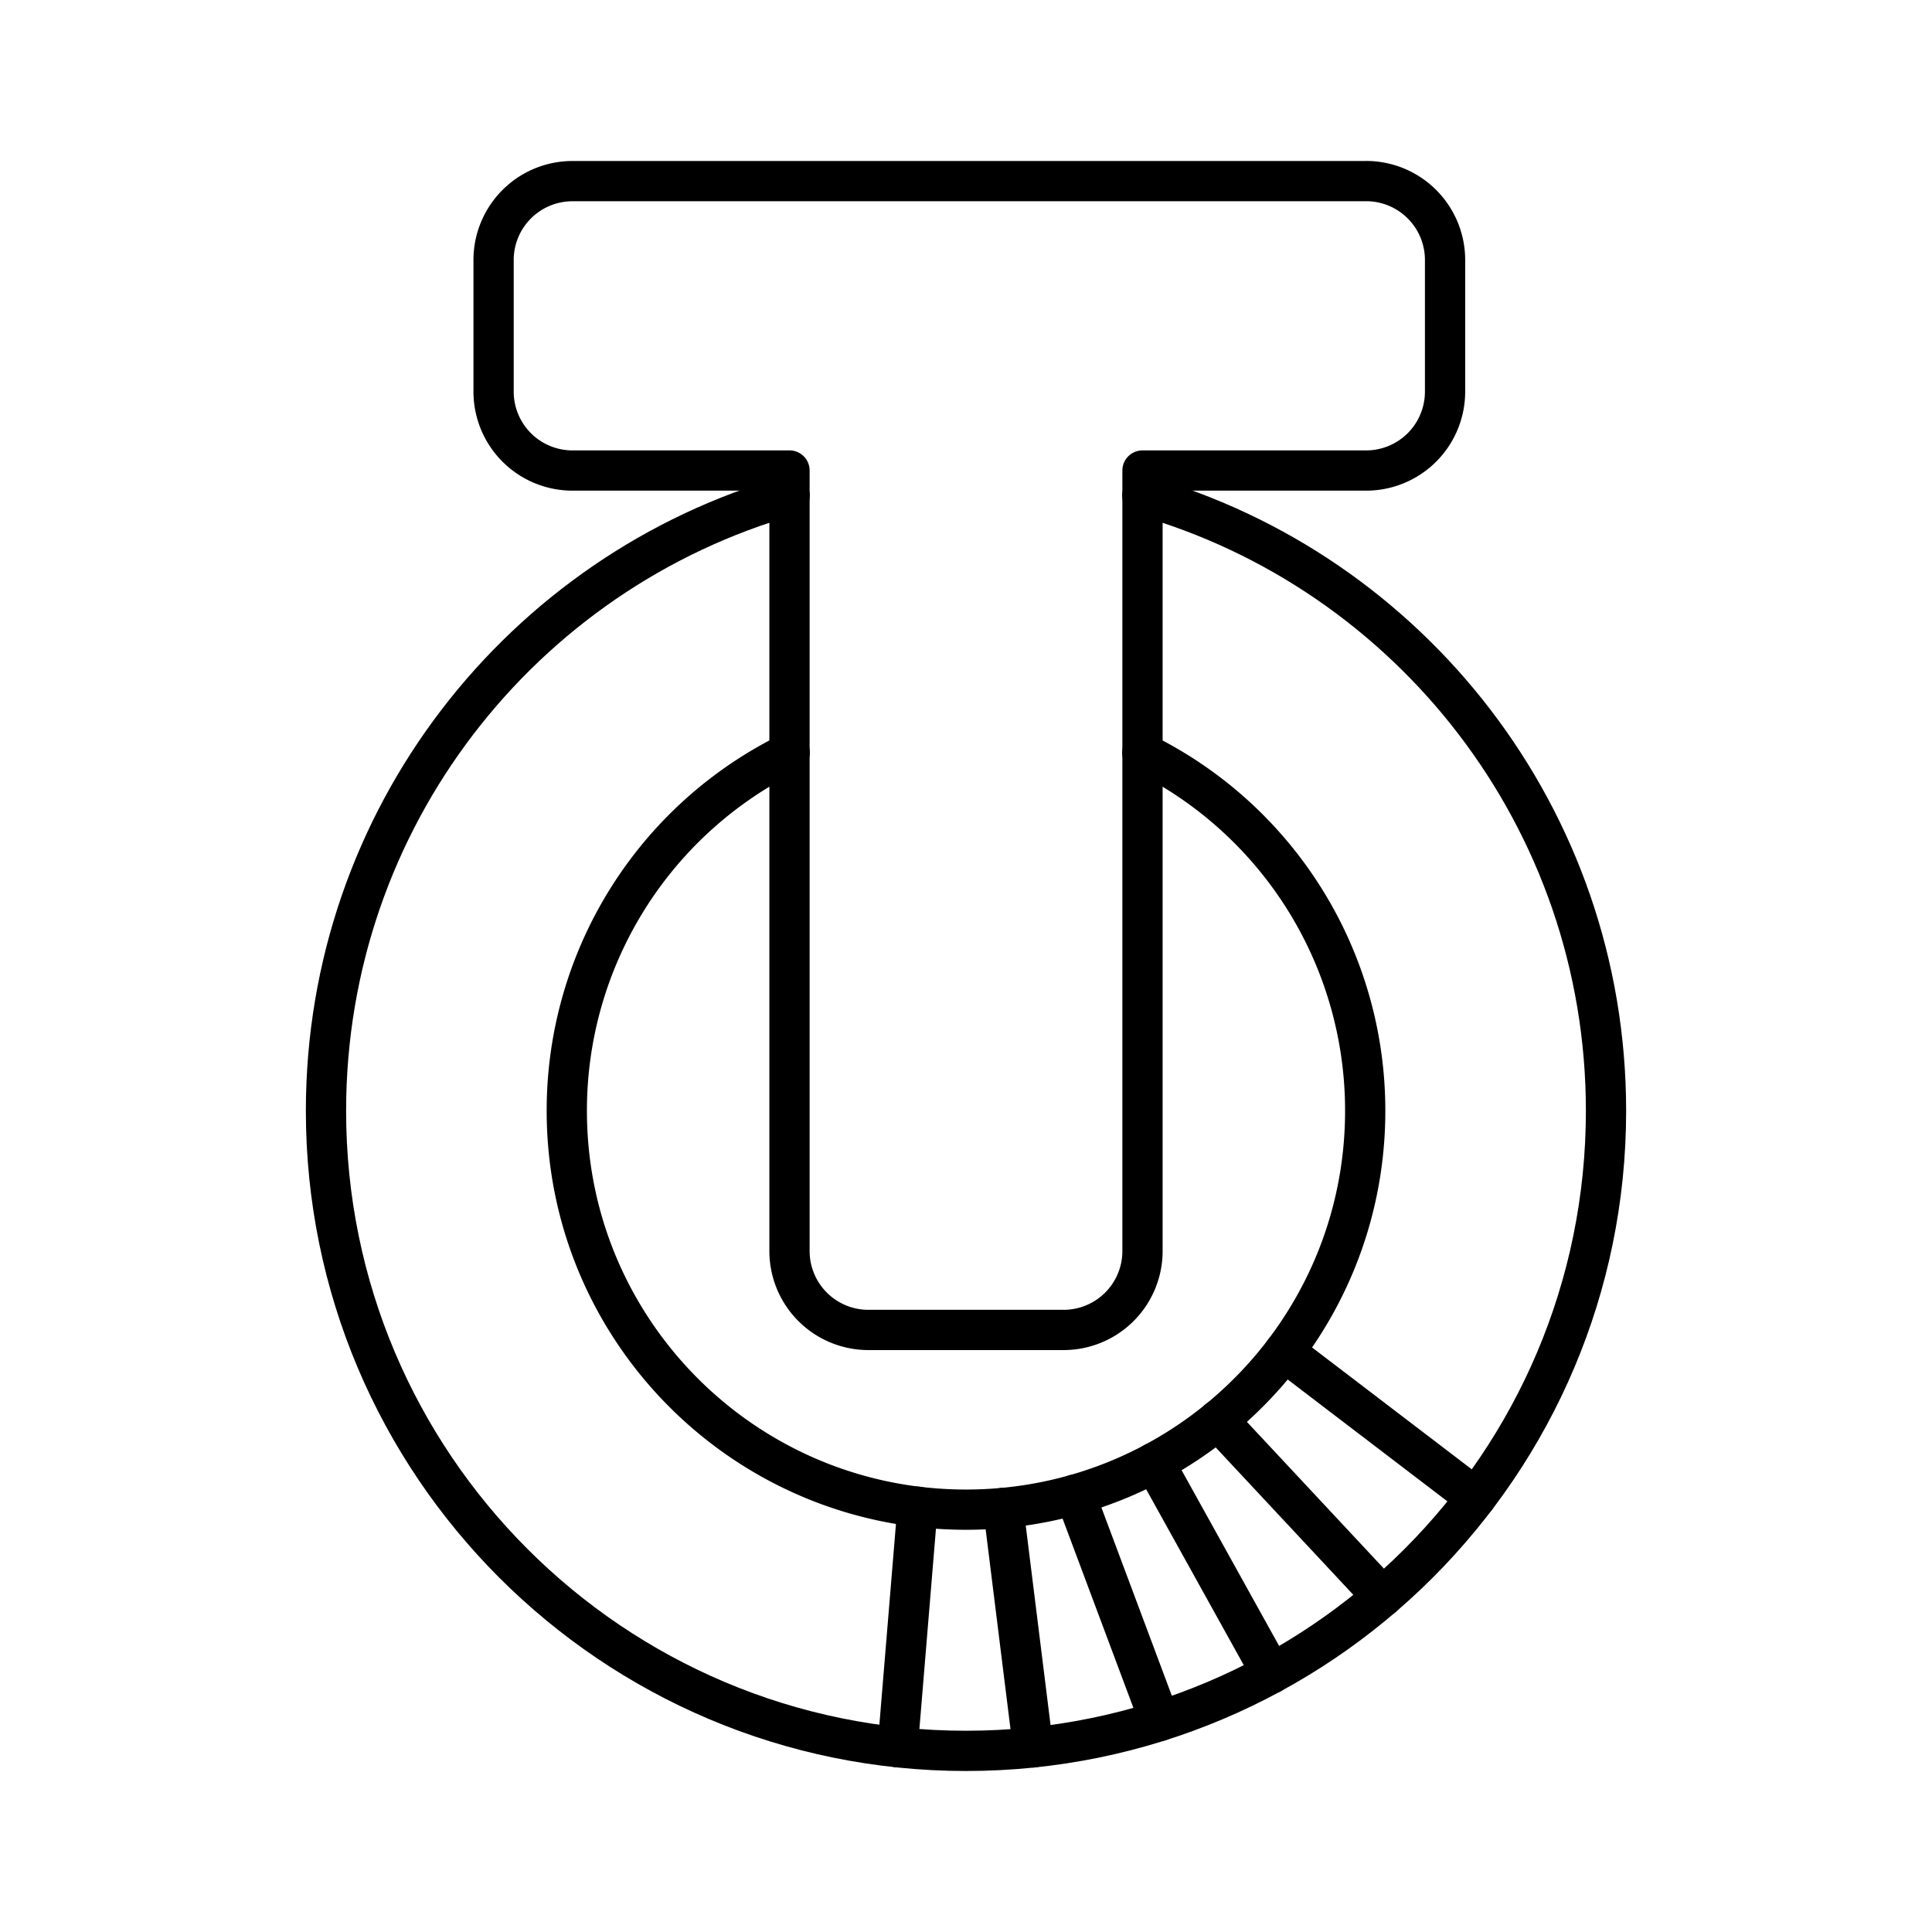 <svg xmlns="http://www.w3.org/2000/svg" width="3em" height="3em" viewBox="0 0 48 48"><path fill="none" stroke="currentColor" stroke-linecap="round" stroke-linejoin="round" d="M28.38 18.701a9.9 9.9 0 0 1 5.538 8.898c0 5.469-4.44 9.908-9.918 9.908s-9.918-4.44-9.918-9.908A9.9 9.9 0 0 1 19.62 18.7"/><path fill="none" stroke="currentColor" stroke-linecap="round" stroke-linejoin="round" d="M28.38 12.31c6.655 1.894 11.521 8.023 11.521 15.289C39.901 36.38 32.781 43.5 24 43.5S8.099 36.38 8.099 27.599c0-7.266 4.866-13.395 11.52-15.29"/><path fill="none" stroke="currentColor" stroke-linecap="round" stroke-linejoin="round" d="M33.941 4.5H14.224a1.96 1.96 0 0 0-1.961 1.96v3.27a1.96 1.96 0 0 0 1.96 1.96h5.392v19.392a1.96 1.96 0 0 0 1.96 1.96h4.85a1.96 1.96 0 0 0 1.96-1.96V11.69h5.556a1.96 1.96 0 0 0 1.961-1.961V6.46a1.96 1.96 0 0 0-1.96-1.961M22.797 37.434l-.494 5.976m2.623-5.946l.74 5.949m1.044-6.281l2.105 5.625m-.136-6.421l2.908 5.24m-1.33-6.291l4.093 4.384m-2.443-6.09l4.76 3.632"/></svg>
